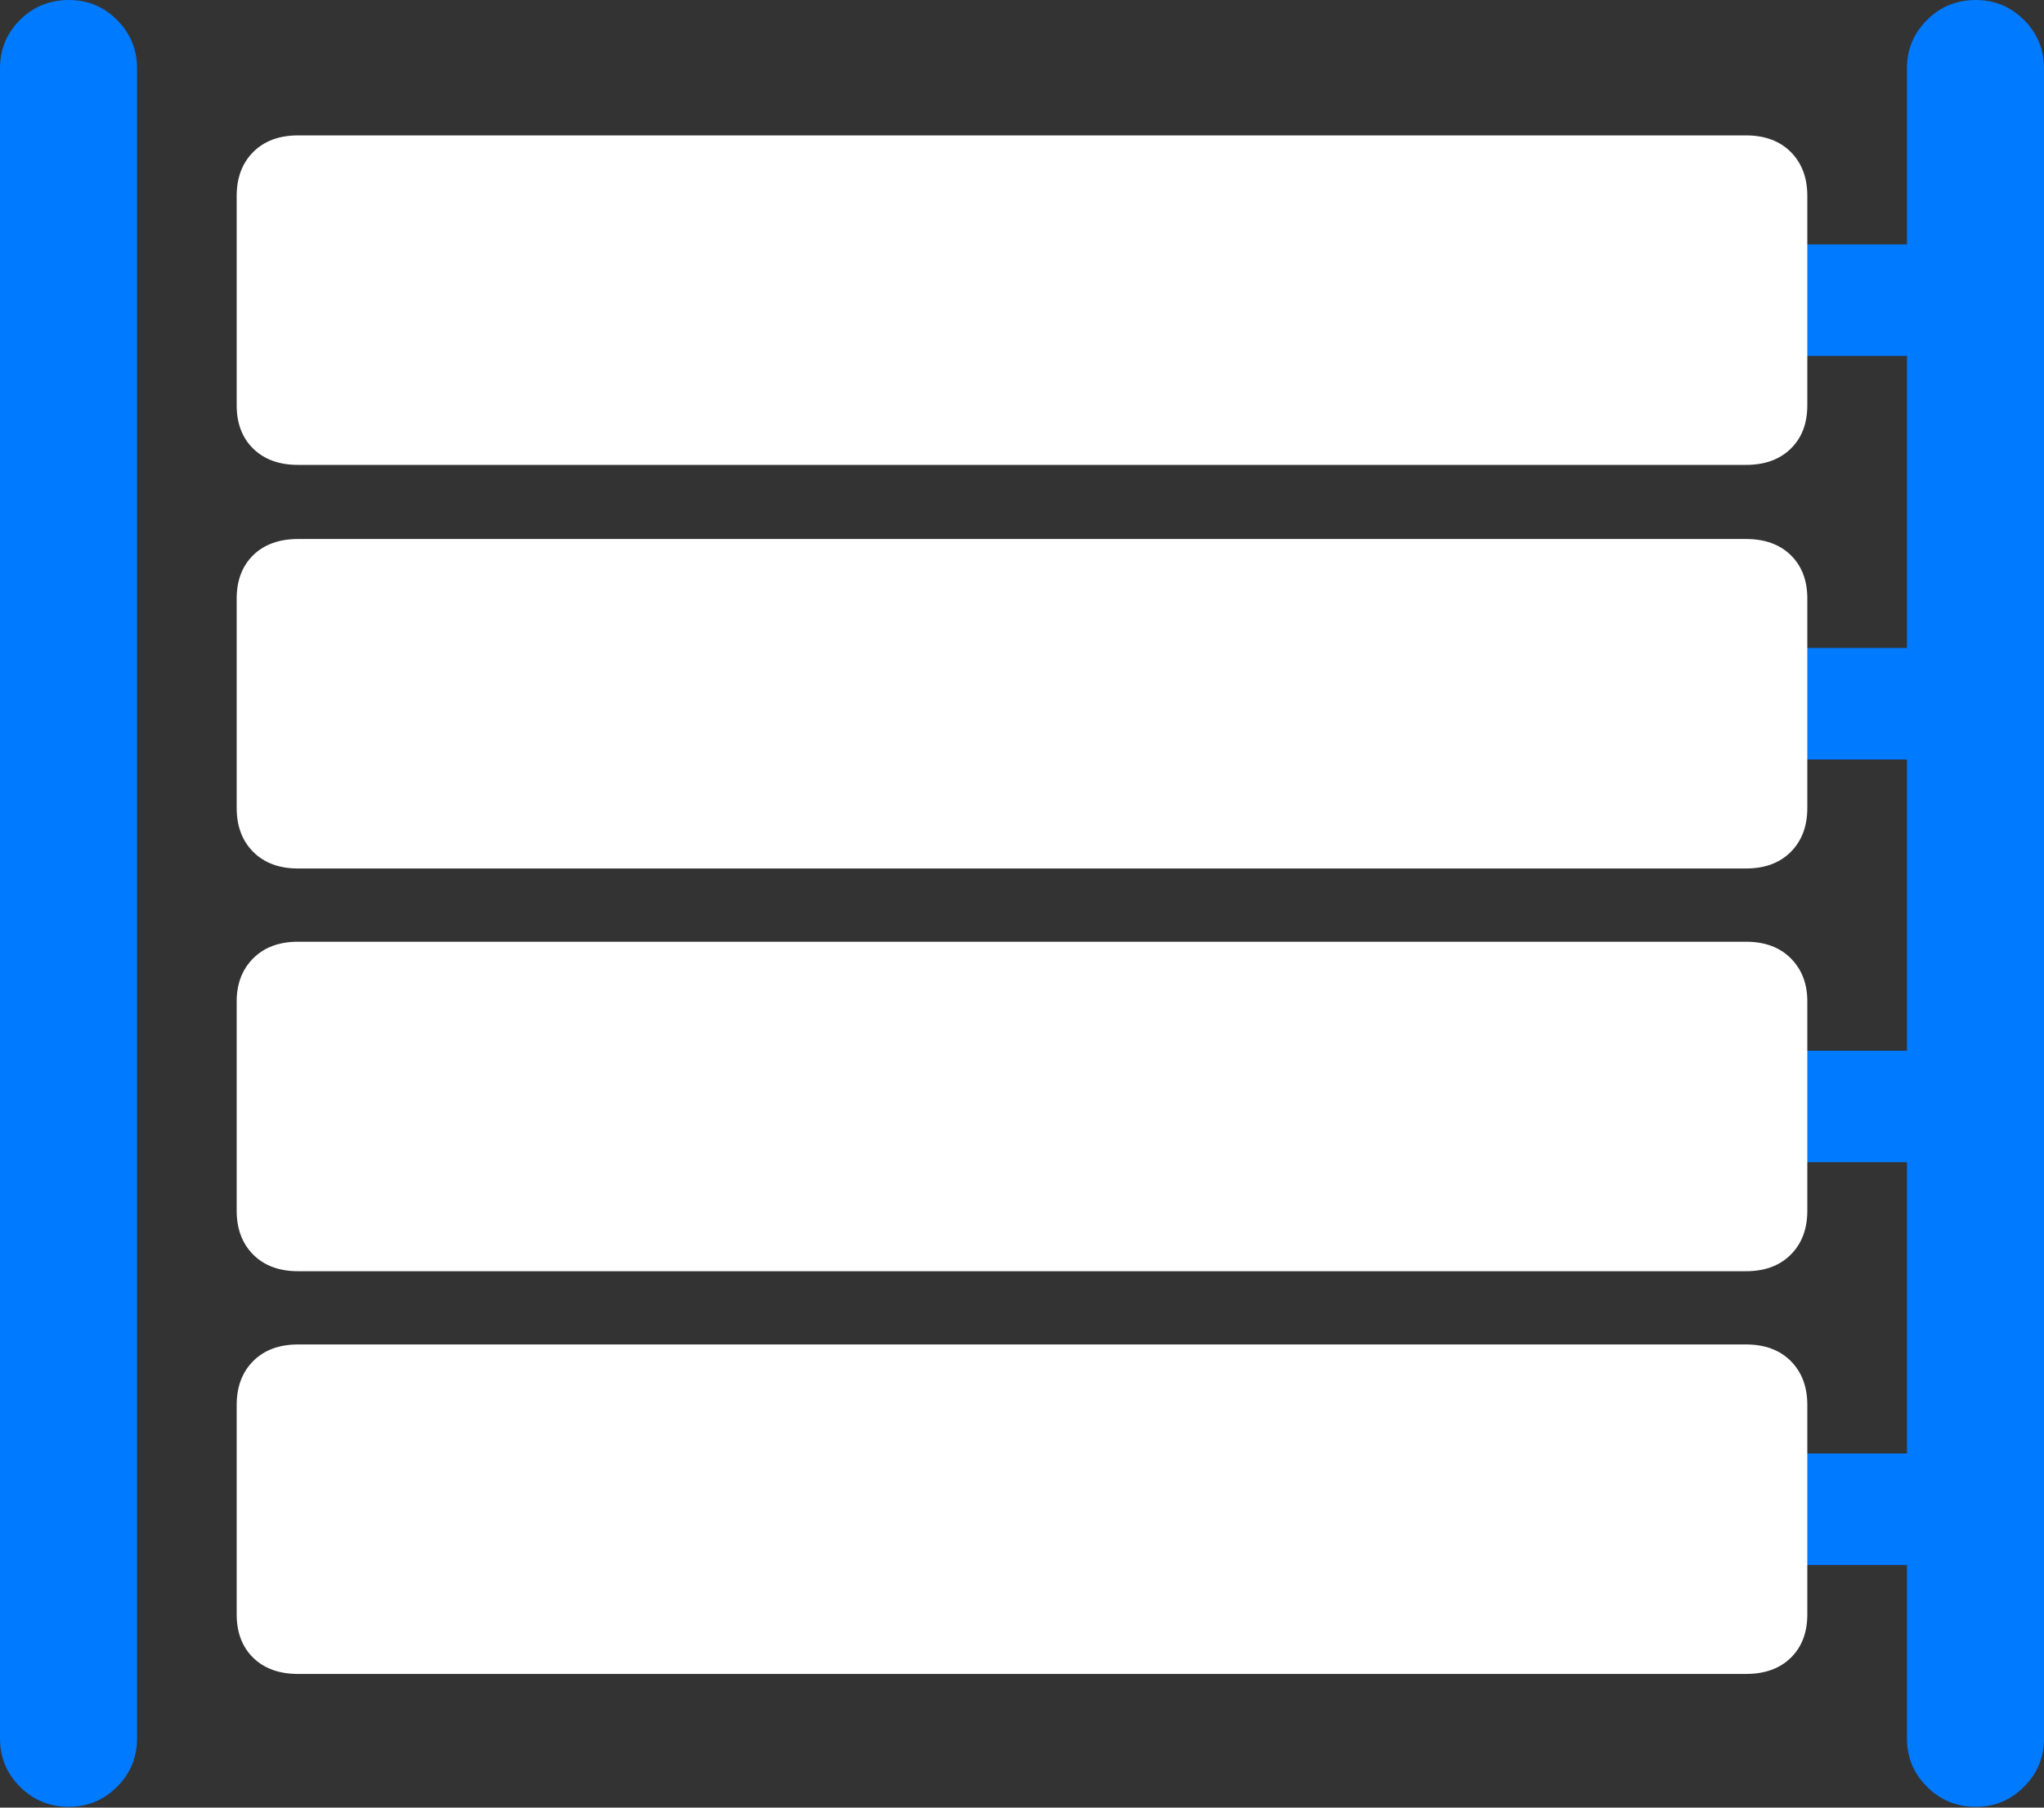 <?xml version="1.0" encoding="UTF-8"?>
<!--Generator: Apple Native CoreSVG 175.5-->
<!DOCTYPE svg
PUBLIC "-//W3C//DTD SVG 1.1//EN"
       "http://www.w3.org/Graphics/SVG/1.1/DTD/svg11.dtd">
<svg version="1.1" xmlns="http://www.w3.org/2000/svg" xmlns:xlink="http://www.w3.org/1999/xlink" width="23.447" height="20.732">
 <rect width="100%" height="100%" fill="#333333" stroke="none"/>
 <g>
  <rect height="20.732" opacity="0" width="23.447" x="0" y="0"/>
  <path d="M0.791 20.723Q1.113 20.723 1.343 20.493Q1.572 20.264 1.572 19.941L1.572 0.781Q1.572 0.459 1.343 0.229Q1.113 0 0.791 0Q0.459 0 0.229 0.229Q0 0.459 0 0.781L0 19.941Q0 20.264 0.229 20.493Q0.459 20.723 0.791 20.723ZM22.666 20.723Q22.988 20.723 23.218 20.493Q23.447 20.264 23.447 19.941L23.447 0.781Q23.447 0.459 23.218 0.229Q22.988 0 22.666 0Q22.334 0 22.105 0.229Q21.875 0.459 21.875 0.781L21.875 19.941Q21.875 20.264 22.105 20.493Q22.334 20.723 22.666 20.723ZM20.059 4.082L22.666 4.082L22.666 2.803L20.059 2.803ZM20.059 8.711L22.666 8.711L22.666 7.432L20.059 7.432ZM20.059 13.33L22.666 13.33L22.666 12.051L20.059 12.051ZM20.059 17.949L22.666 17.949L22.666 16.67L20.059 16.67Z" fill="#007aff"/>
  <path d="M3.418 5.332L20.029 5.332Q20.352 5.332 20.542 5.146Q20.732 4.961 20.732 4.648L20.732 2.246Q20.732 1.934 20.542 1.743Q20.352 1.553 20.029 1.553L3.418 1.553Q3.096 1.553 2.905 1.743Q2.715 1.934 2.715 2.246L2.715 4.648Q2.715 4.961 2.905 5.146Q3.096 5.332 3.418 5.332ZM3.418 9.961L20.029 9.961Q20.352 9.961 20.542 9.771Q20.732 9.58 20.732 9.268L20.732 6.865Q20.732 6.553 20.542 6.367Q20.352 6.182 20.029 6.182L3.418 6.182Q3.096 6.182 2.905 6.367Q2.715 6.553 2.715 6.865L2.715 9.268Q2.715 9.58 2.905 9.771Q3.096 9.961 3.418 9.961ZM3.418 14.58L20.029 14.58Q20.352 14.58 20.542 14.39Q20.732 14.199 20.732 13.887L20.732 11.484Q20.732 11.182 20.542 10.991Q20.352 10.801 20.029 10.801L3.418 10.801Q3.096 10.801 2.905 10.991Q2.715 11.182 2.715 11.484L2.715 13.887Q2.715 14.199 2.905 14.39Q3.096 14.58 3.418 14.58ZM3.418 19.199L20.029 19.199Q20.352 19.199 20.542 19.014Q20.732 18.828 20.732 18.516L20.732 16.113Q20.732 15.801 20.542 15.61Q20.352 15.42 20.029 15.42L3.418 15.42Q3.096 15.42 2.905 15.61Q2.715 15.801 2.715 16.113L2.715 18.516Q2.715 18.828 2.905 19.014Q3.096 19.199 3.418 19.199Z" fill="#ffffff"/>
 </g>
</svg>

